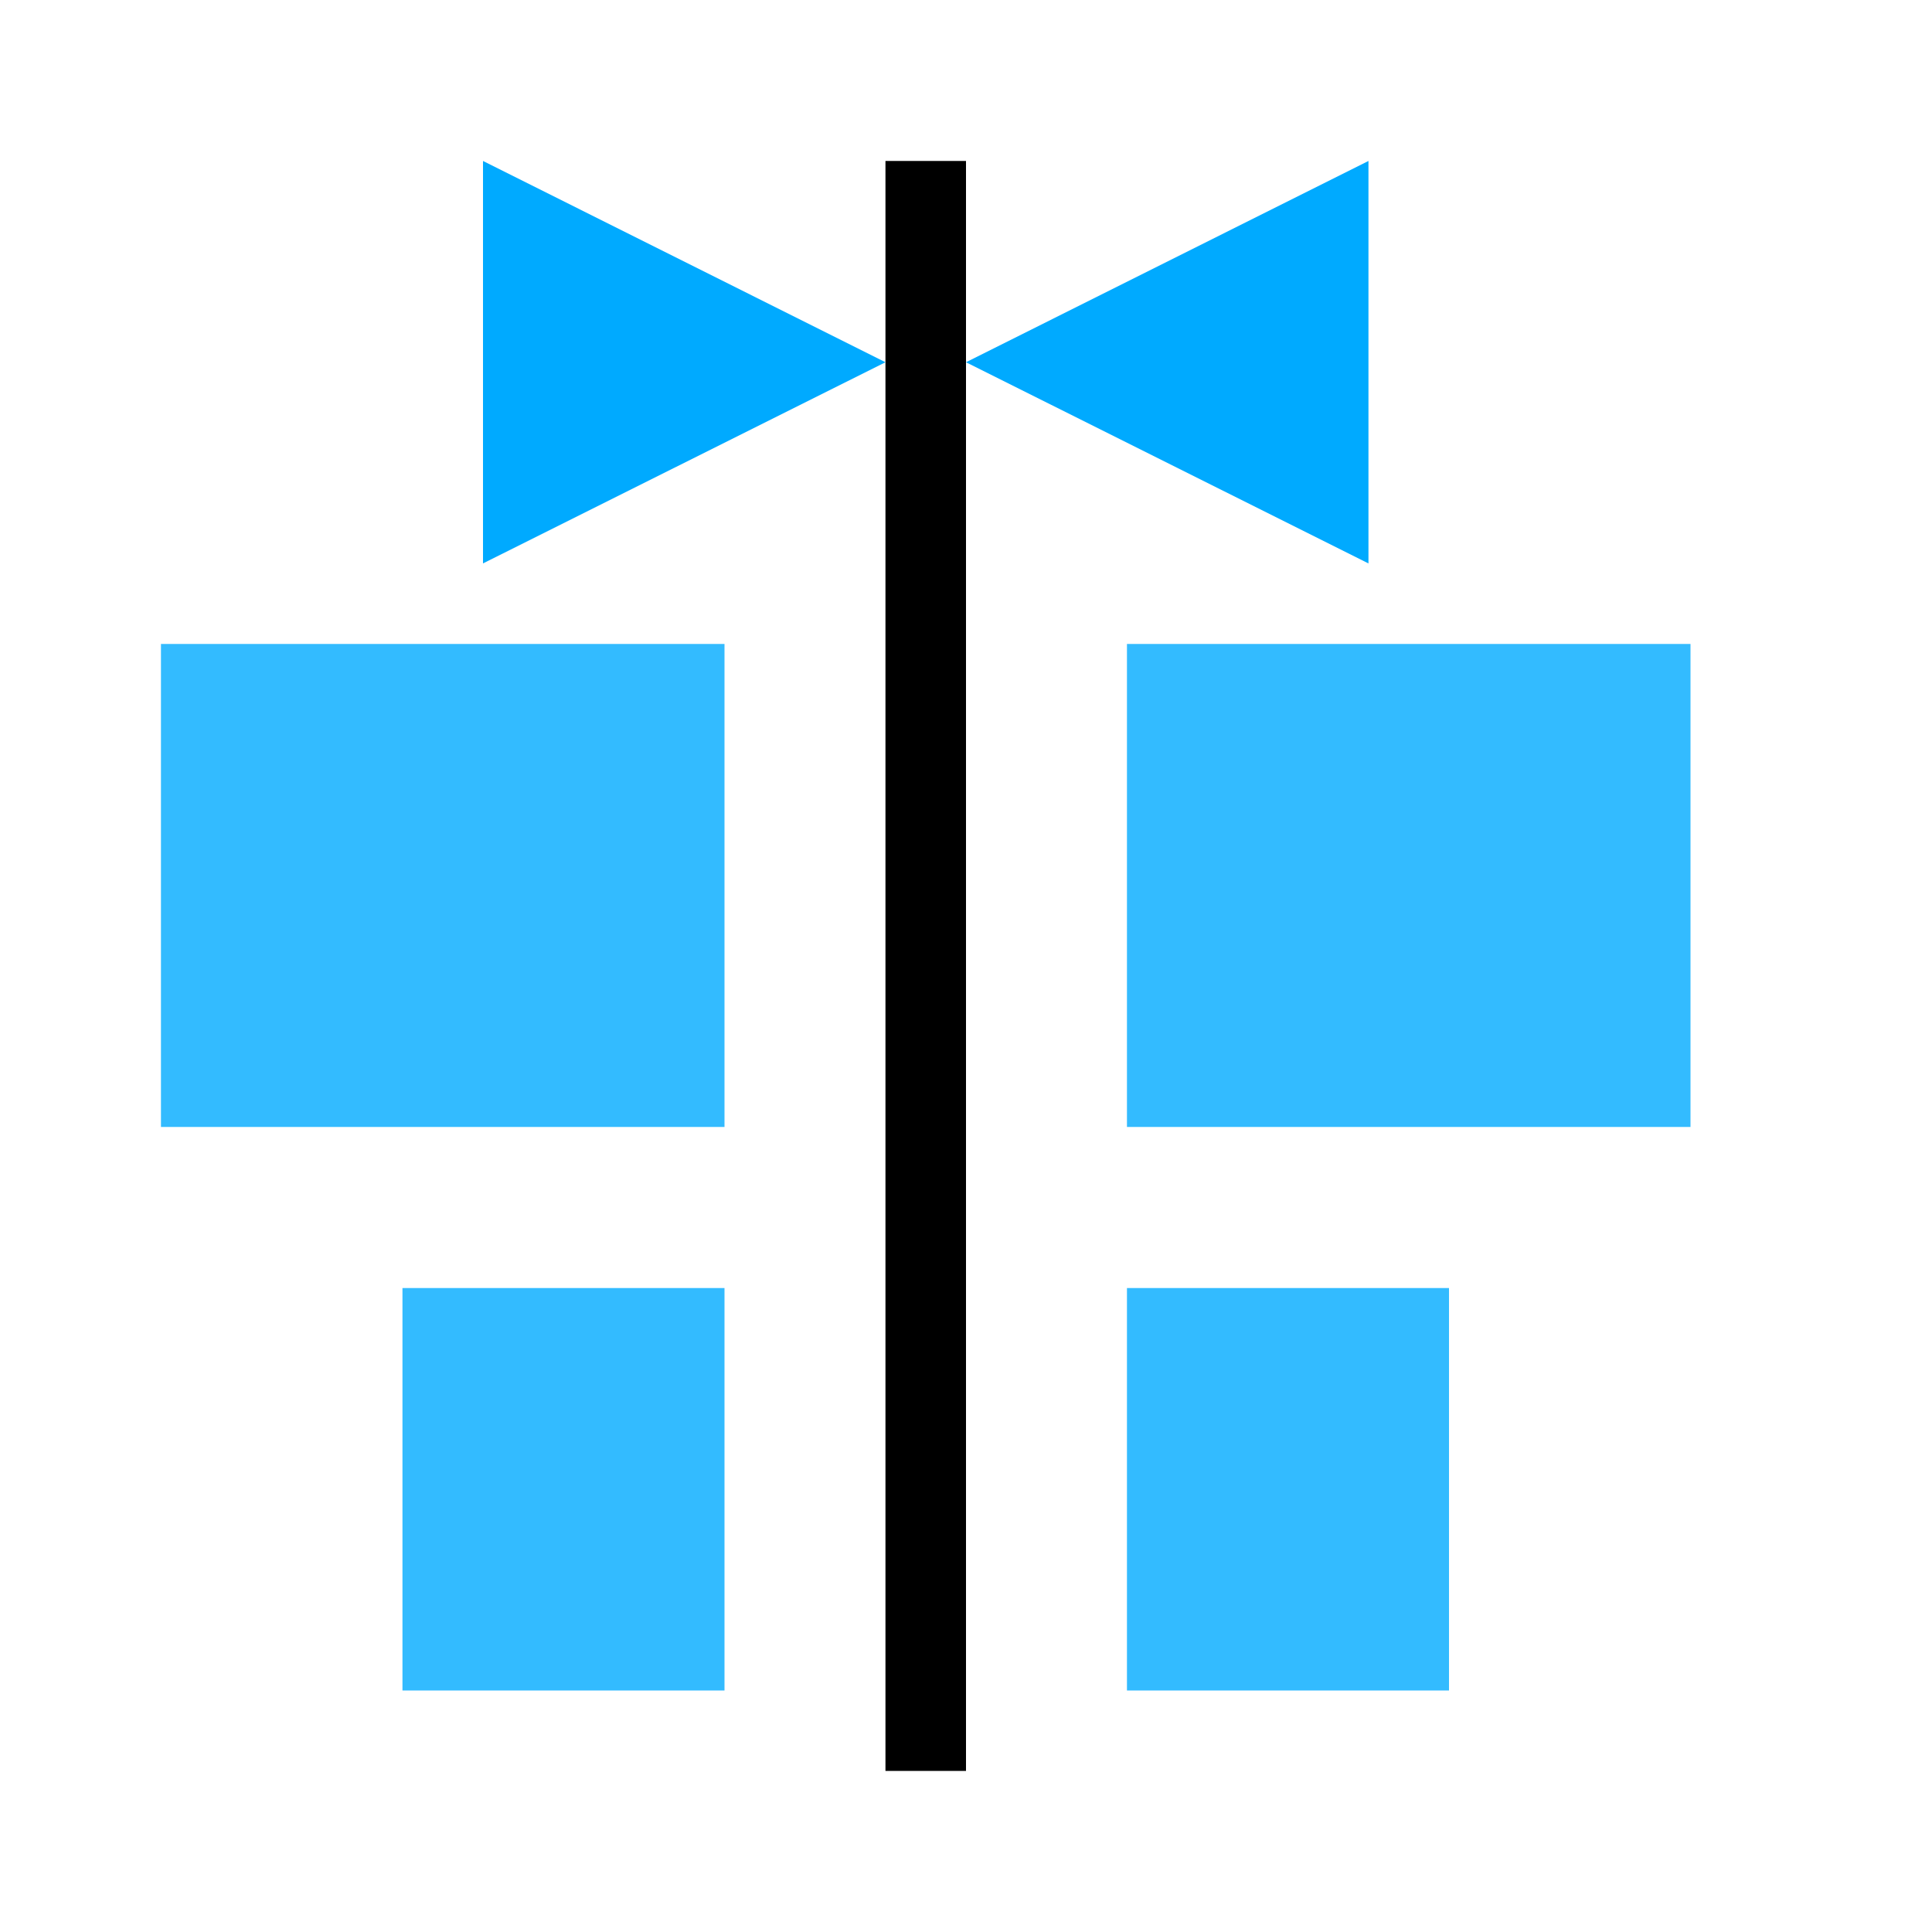 <?xml version="1.0" encoding="UTF-8" standalone="no"?>
<svg
   xmlns:dc="http://purl.org/dc/elements/1.1/"
   xmlns:cc="http://creativecommons.org/ns#"
   xmlns:rdf="http://www.w3.org/1999/02/22-rdf-syntax-ns#"
   xmlns:svg="http://www.w3.org/2000/svg"
   xmlns="http://www.w3.org/2000/svg"
   xmlns:sodipodi="http://sodipodi.sourceforge.net/DTD/sodipodi-0.dtd"
   xmlns:inkscape="http://www.inkscape.org/namespaces/inkscape"
   version="1.1"
   id="svg1"
   width="16"
   height="16"
   viewBox="0 0 16 16"
   sodipodi:docname="align-horizontal-center-symbolic.svg"
   inkscape:version="1.0.1 (3bc2e813f5, 2020-09-07)">
  <style
     id="s0">
   .success { fill: #009909; }
   .warning { fill: #FF1990; }
   .error   { fill: #00AAFF; }
  </style>
  <style
     id="s2"> 
     @import '../../highlights.css'; 
  </style>
  <defs
     id="defs197" />
  <sodipodi:namedview
     objecttolerance="10"
     gridtolerance="10"
     guidetolerance="10"
     id="namedview"
     showgrid="true"
     inkscape:zoom="15.522408"
     inkscape:cx="15.690953"
     inkscape:cy="6.7095421"
     inkscape:window-width="1920"
     inkscape:window-height="1013"
     inkscape:window-x="-9"
     inkscape:window-y="-9"
     inkscape:window-maximized="1"
     inkscape:current-layer="g884"
     inkscape:document-rotation="0"
     inkscape:snap-global="true">
    <inkscape:grid
       type="xygrid"
       id="grid"
       spacingx="0.667"
       spacingy="0.667" />
  </sodipodi:namedview>
  <g
     id="g1131"
     transform="translate(0,-40)">
    <g
       id="g1131-4"
       transform="translate(-0.5)">
      <g
         id="g867"
         transform="matrix(-1,0,0,1,55,3.0883789e-7)">
        <g
           id="g884"
           transform="translate(29)">
          <g
             id="g857">
            <rect
               id="rect928"
               width="16"
               height="16"
               x="-25.5"
               y="40"
               class="error"
               style="opacity:0.8;fill:#00aaff;fill-opacity:0;stroke-width:2.309"
               transform="scale(-1,1)" />
            <rect
               id="rect1456"
               width="4.667"
               height="4"
               x="-16.167"
               y="45.333"
               class="error"
               style="opacity:0.8;fill:#00aaff;stroke-width:0.624"
               transform="scale(-1,1)" />
            <rect
               id="rect1458"
               width="2.667"
               height="3.333"
               x="-16.167"
               y="50.667"
               class="error"
               style="opacity:0.8;fill:#00aaff;stroke-width:0.574"
               transform="scale(-1,1)" />
            <rect
               id="rect1460"
               width="0.667"
               height="13.333"
               x="-18.167"
               y="41.333"
               class="base"
               transform="scale(-1,1)" />
            <path
               id="path1462"
               d="M 17.5,43 14.167,41.333 v 3.333 z"
               sodipodi:nodetypes="ccccc"
               class="error"
               style="fill:#00aaff;stroke-width:1.111" />
            <rect
               id="rect859"
               width="4.667"
               height="4"
               x="19.5"
               y="45.333"
               class="error"
               style="opacity:0.8;fill:#00aaff;stroke-width:0.624" />
            <rect
               id="rect861"
               width="2.667"
               height="3.333"
               x="19.5"
               y="50.667"
               class="error"
               style="opacity:0.8;fill:#00aaff;stroke-width:0.574" />
            <path
               id="path865"
               d="m 18.167,43 3.333,-1.667 v 3.333 z"
               sodipodi:nodetypes="ccccc"
               class="error"
               style="fill:#00aaff;stroke-width:1.111" />
          </g>
        </g>
      </g>
    </g>
  </g>
</svg>
